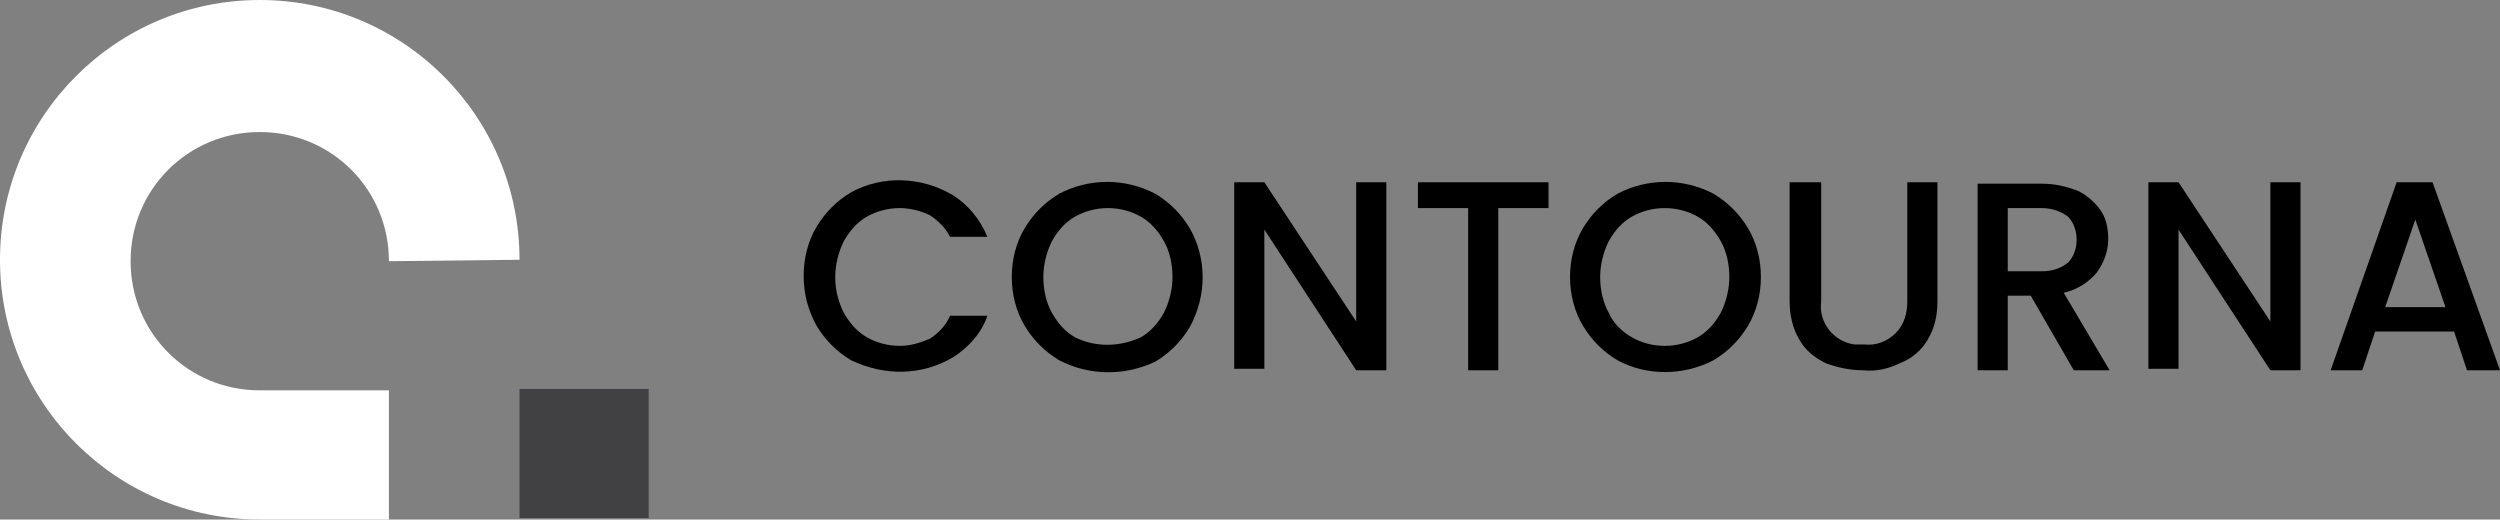 <?xml version="1.0" encoding="utf-8"?>
<!-- Generator: Adobe Illustrator 26.2.1, SVG Export Plug-In . SVG Version: 6.00 Build 0)  -->
<svg version="1.1" id="Layer_1" xmlns="http://www.w3.org/2000/svg" xmlns:xlink="http://www.w3.org/1999/xlink" x="0px" y="0px"
	 viewBox="0 0 174.2 36.2" style="enable-background:new 0 0 174.2 36.2;" xml:space="preserve">
<rect x="0" y="0" width="174.2" height="36.2" fill="#808080" stroke="none"/>
<style type="text/css">
	.st0{fill:#FFFFFF;}
	.st1{fill:#414042;}
</style>
<g id="Layer_2_00000163053470912099449130000013339511525256969889_">
	<g id="Layer_1-2">
		<path class="st0" d="M36.2,18.1C36.2,8.1,28.1,0,18.1,0S0,8.1,0,18.1s8.1,18.1,18.1,18.1c0,0,0,0,0,0h9v-9h-9c-5,0-9-4-9-9
			s4-9,9-9s9,4,9,9L36.2,18.1z"/>
		<rect x="36.2" y="27.1" class="st1" width="9" height="9"/>
		<path d="M56.9,15.8c0.6-1,1.4-1.8,2.4-2.4c2.2-1.2,4.9-1.1,7.1,0.2c1.1,0.7,1.9,1.7,2.4,2.9h-2.6c-0.3-0.6-0.8-1.1-1.4-1.5
			c-0.6-0.3-1.4-0.5-2.1-0.5c-0.8,0-1.6,0.2-2.3,0.6c-0.7,0.4-1.2,1-1.6,1.7c-0.4,0.8-0.6,1.7-0.6,2.5c0,0.9,0.2,1.7,0.6,2.5
			c0.4,0.7,0.9,1.3,1.6,1.7c0.7,0.4,1.5,0.6,2.3,0.6c0.7,0,1.4-0.2,2.1-0.5c0.6-0.4,1.1-0.9,1.4-1.6h2.6c-0.4,1.2-1.3,2.2-2.4,2.9
			c-2.2,1.3-4.8,1.3-7.1,0.2c-1-0.6-1.8-1.4-2.4-2.4c-0.6-1.1-0.9-2.2-0.9-3.5C56,18,56.3,16.8,56.9,15.8z"/>
		<path d="M73.8,25.1c-1-0.6-1.8-1.4-2.4-2.4c-0.6-1-0.9-2.2-0.9-3.4c0-1.2,0.3-2.4,0.9-3.4c0.6-1,1.4-1.8,2.4-2.4
			c2.1-1.1,4.6-1.1,6.7,0c1,0.6,1.8,1.4,2.4,2.4c1.2,2.1,1.2,4.7,0,6.9c-0.6,1-1.4,1.8-2.4,2.4C78.4,26.2,75.9,26.2,73.8,25.1z
			 M79.5,23.5c0.7-0.4,1.2-1,1.6-1.7c0.4-0.8,0.6-1.7,0.6-2.5c0-0.9-0.2-1.8-0.6-2.5c-0.4-0.7-0.9-1.3-1.6-1.7
			c-1.4-0.8-3.2-0.8-4.6,0c-0.7,0.4-1.2,1-1.6,1.7c-0.4,0.8-0.6,1.7-0.6,2.5c0,0.9,0.2,1.8,0.6,2.5c0.4,0.7,0.9,1.3,1.6,1.7
			C76.3,24.2,78,24.2,79.5,23.5L79.5,23.5z"/>
		<path d="M96.6,25.8h-2.1L88.1,16v9.7h-2.1v-13h2.1l6.4,9.7v-9.7h2.1V25.8z"/>
		<path d="M107.9,12.7v1.8h-3.5v11.3h-2.1V14.5h-3.5v-1.8H107.9z"/>
		<path d="M112.7,25.1c-1-0.6-1.8-1.4-2.4-2.4c-0.6-1-0.9-2.2-0.9-3.4c0-1.2,0.3-2.4,0.9-3.4c0.6-1,1.4-1.8,2.4-2.4
			c2.1-1.1,4.6-1.1,6.7,0c1,0.6,1.8,1.4,2.4,2.4c0.6,1,0.9,2.2,0.9,3.4c0,1.2-0.3,2.4-0.9,3.4c-0.6,1-1.4,1.8-2.4,2.4
			C117.3,26.2,114.7,26.2,112.7,25.1z M118.3,23.5c0.7-0.4,1.2-1,1.6-1.7c0.4-0.8,0.6-1.7,0.6-2.5c0-0.9-0.2-1.8-0.6-2.5
			c-0.4-0.7-0.9-1.3-1.6-1.7c-0.7-0.4-1.5-0.6-2.3-0.6c-0.8,0-1.6,0.2-2.3,0.6c-0.7,0.4-1.2,1-1.6,1.7c-0.4,0.8-0.6,1.7-0.6,2.5
			c0,0.9,0.2,1.8,0.6,2.5c0.3,0.7,0.9,1.3,1.6,1.7c0.7,0.4,1.5,0.6,2.3,0.6C116.8,24.1,117.6,23.9,118.3,23.5z"/>
		<path d="M126.9,12.7V21c-0.2,1.5,0.9,2.8,2.3,3c0.2,0,0.4,0,0.7,0c0.8,0.1,1.6-0.2,2.2-0.8c0.6-0.6,0.8-1.4,0.8-2.2v-8.3h2.1V21
			c0,1-0.2,1.9-0.7,2.7c-0.4,0.7-1.1,1.3-1.9,1.6c-0.8,0.4-1.7,0.6-2.6,0.5c-0.9,0-1.8-0.2-2.6-0.5c-0.8-0.4-1.4-0.9-1.8-1.6
			c-0.5-0.8-0.7-1.8-0.7-2.7v-8.3H126.9z"/>
		<path d="M144.5,25.8l-3-5.2h-1.6v5.2h-2.1v-13h4.5c0.9,0,1.7,0.2,2.5,0.5c0.6,0.3,1.2,0.8,1.6,1.4c0.4,0.6,0.5,1.3,0.5,2
			c0,0.8-0.3,1.6-0.8,2.3c-0.6,0.7-1.4,1.2-2.3,1.4l3.2,5.4L144.5,25.8z M139.9,18.9h2.4c0.7,0,1.3-0.2,1.8-0.6
			c0.4-0.4,0.6-1,0.6-1.6c0-0.6-0.2-1.2-0.6-1.6c-0.5-0.4-1.2-0.6-1.8-0.6h-2.4L139.9,18.9z"/>
		<path d="M160.3,25.8h-2.1l-6.4-9.8v9.7h-2.1v-13h2.1l6.4,9.7v-9.7h2.1V25.8z"/>
		<path d="M171,23.1h-5.5l-0.9,2.7h-2.2l4.6-13.1h2.5l4.7,13.1h-2.3L171,23.1z M170.4,21.4l-2.1-6.1l-2.1,6.1H170.4z"/>
	</g>
</g>
</svg>

